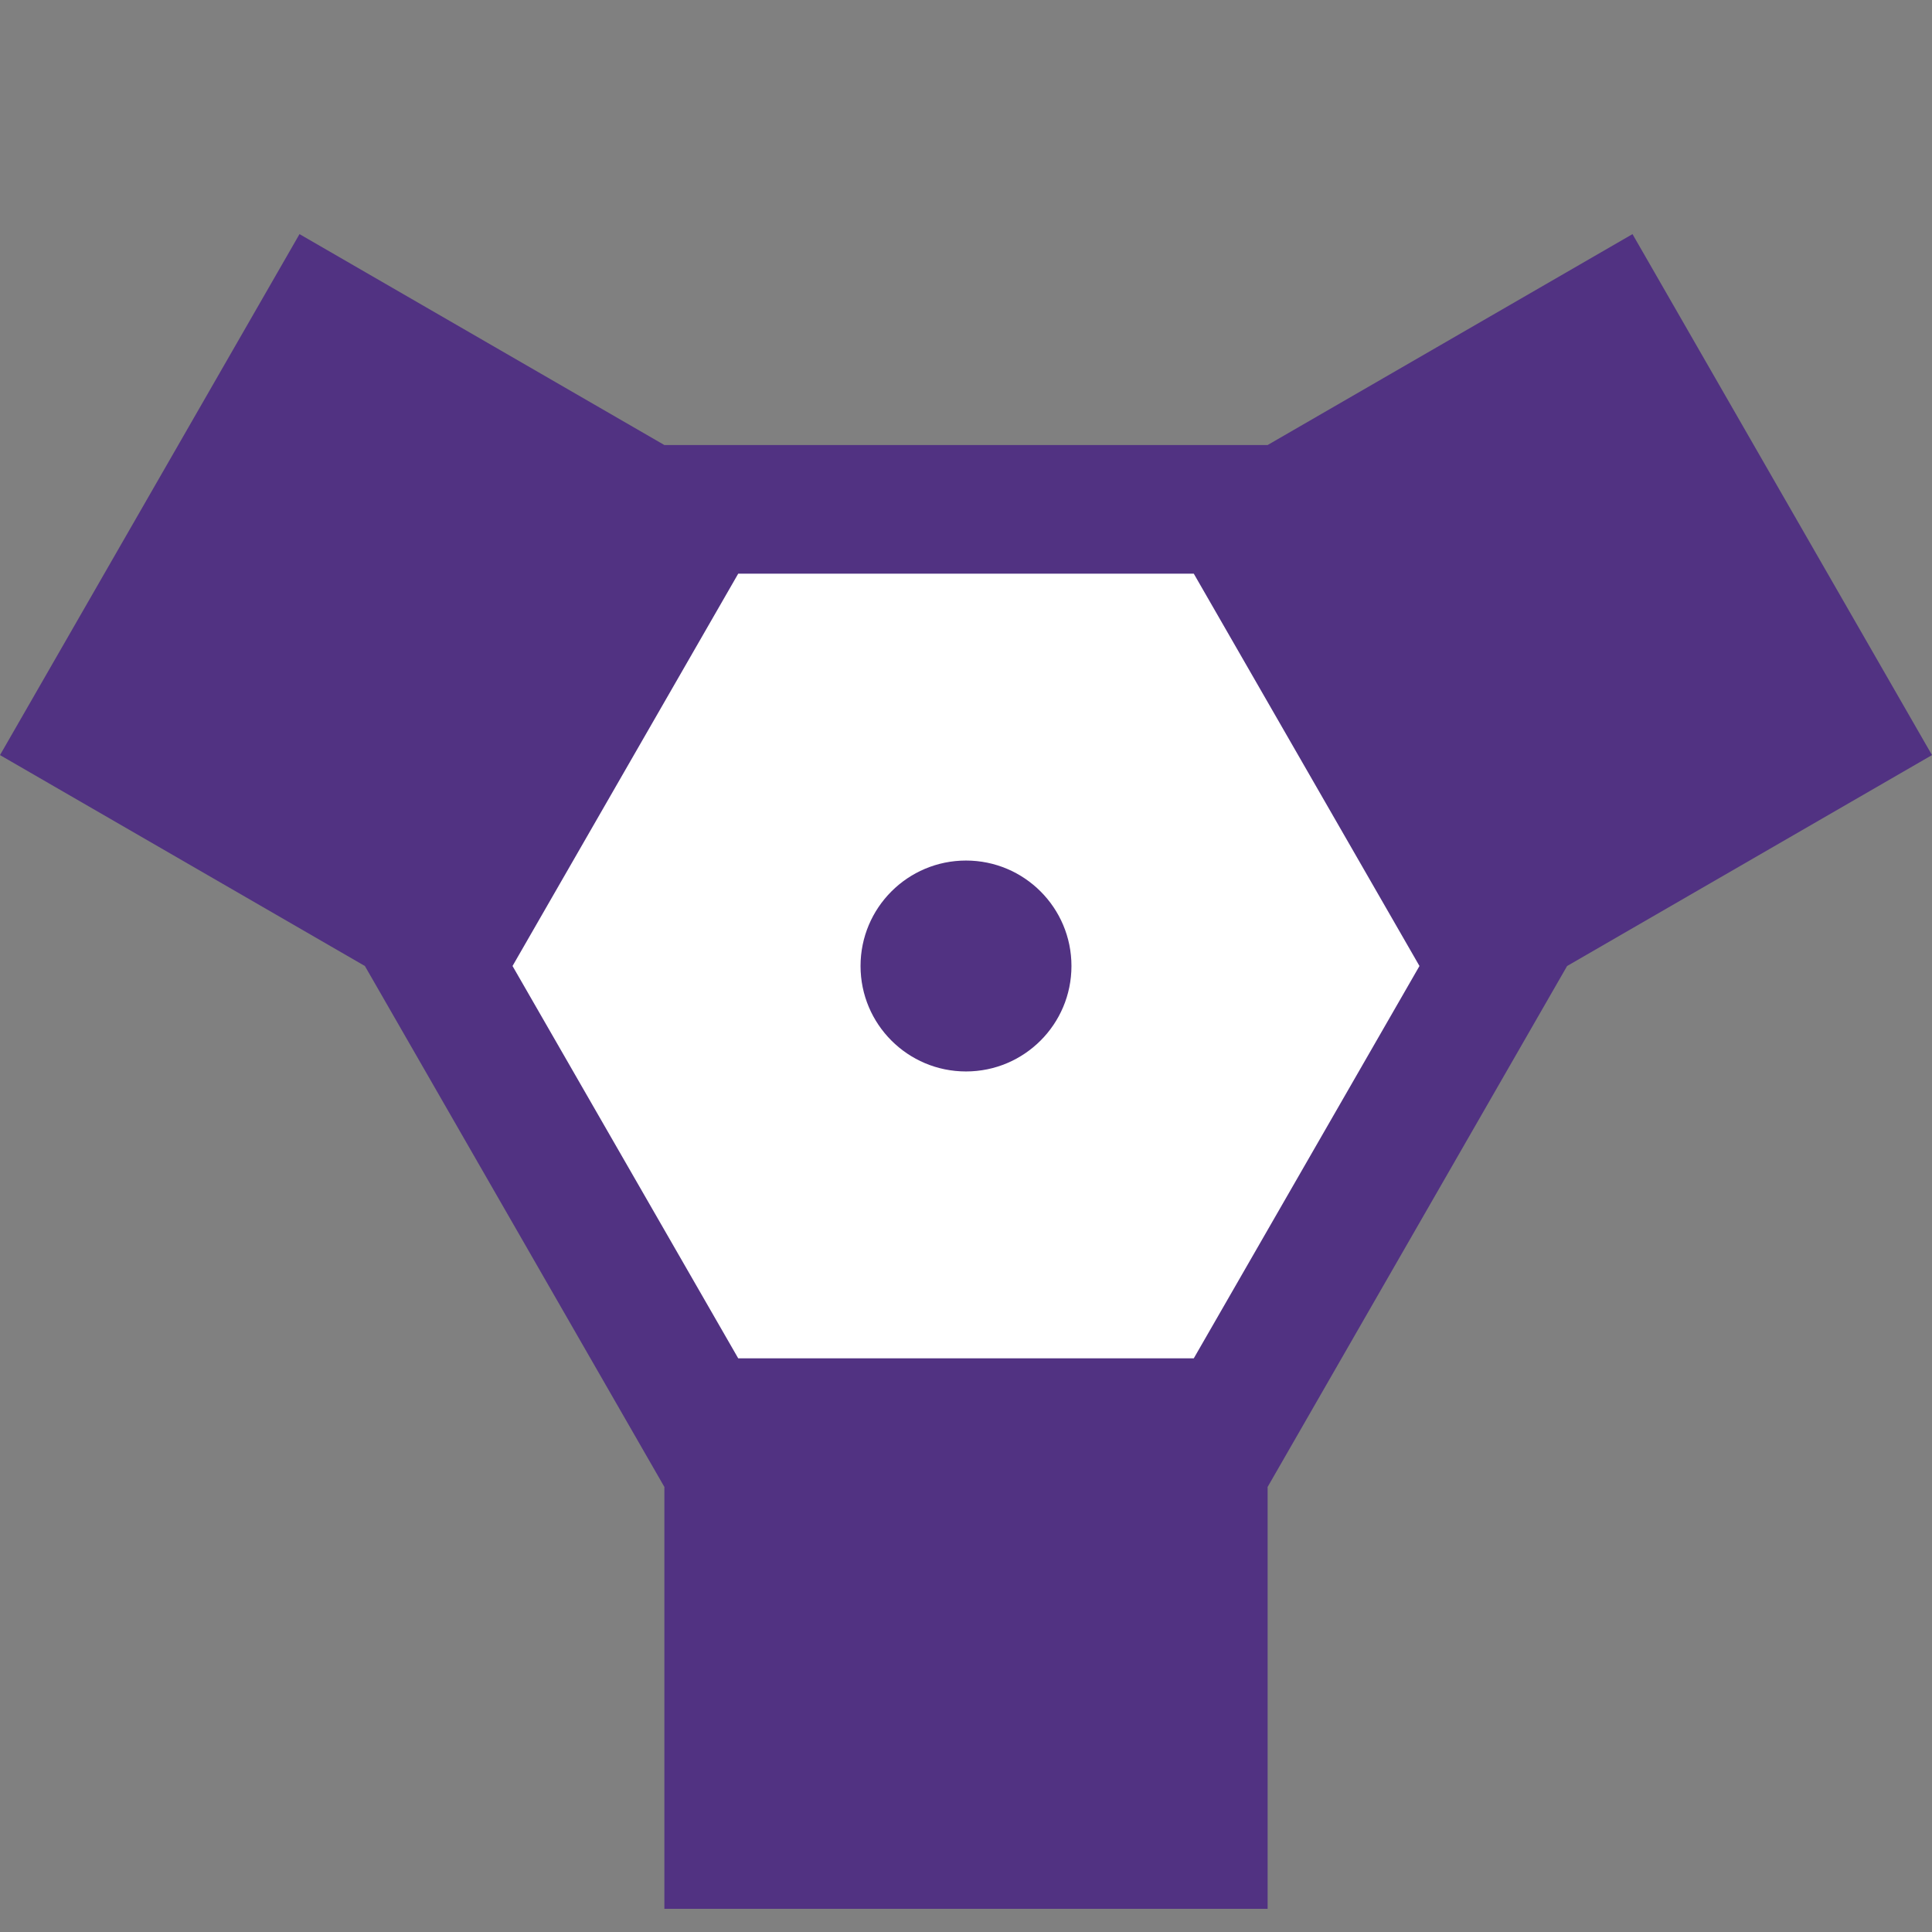 <?xml version="1.0" encoding="UTF-8" standalone="no"?>
<!DOCTYPE svg PUBLIC "-//W3C//DTD SVG 1.1//EN" "http://www.w3.org/Graphics/SVG/1.1/DTD/svg11.dtd">
<svg version="1.1" xmlns="http://www.w3.org/2000/svg" xmlns:xlink="http://www.w3.org/1999/xlink" viewBox="-458 -458 916 916" width="38" height="38">
	<rect x="-458" y="-458" width="916" height="916" fill="#808080" stroke="none"/>
	<defs>
		<polygon id="hexagon_outer" points="285,0 458,-100 316,-347 143,-247 -143,-247 -316,-347 -458,-100 -285,0 -143, 247 -143,447 143,447 143, 247 285,0" />
		<polygon id="hexagon_inner" points="-215,0 -108,186 108,186, 215,0 108,-186 -108,-186, -215,0"/>
		<circle id="dot" cx="0" cy="0" r="50"/>
	</defs>
	<g>
		<g>
			<use xlink:href="#hexagon_outer" opacity="1" fill="#513282" stroke="none" />
		</g>
		<g>
			<use xlink:href="#hexagon_inner" opacity="1" fill="#ffffff" stroke="none" />
		</g>
		<g>
			<use xlink:href="#dot" opacity="1" fill="#513282" />
		</g>
	</g>
</svg>
